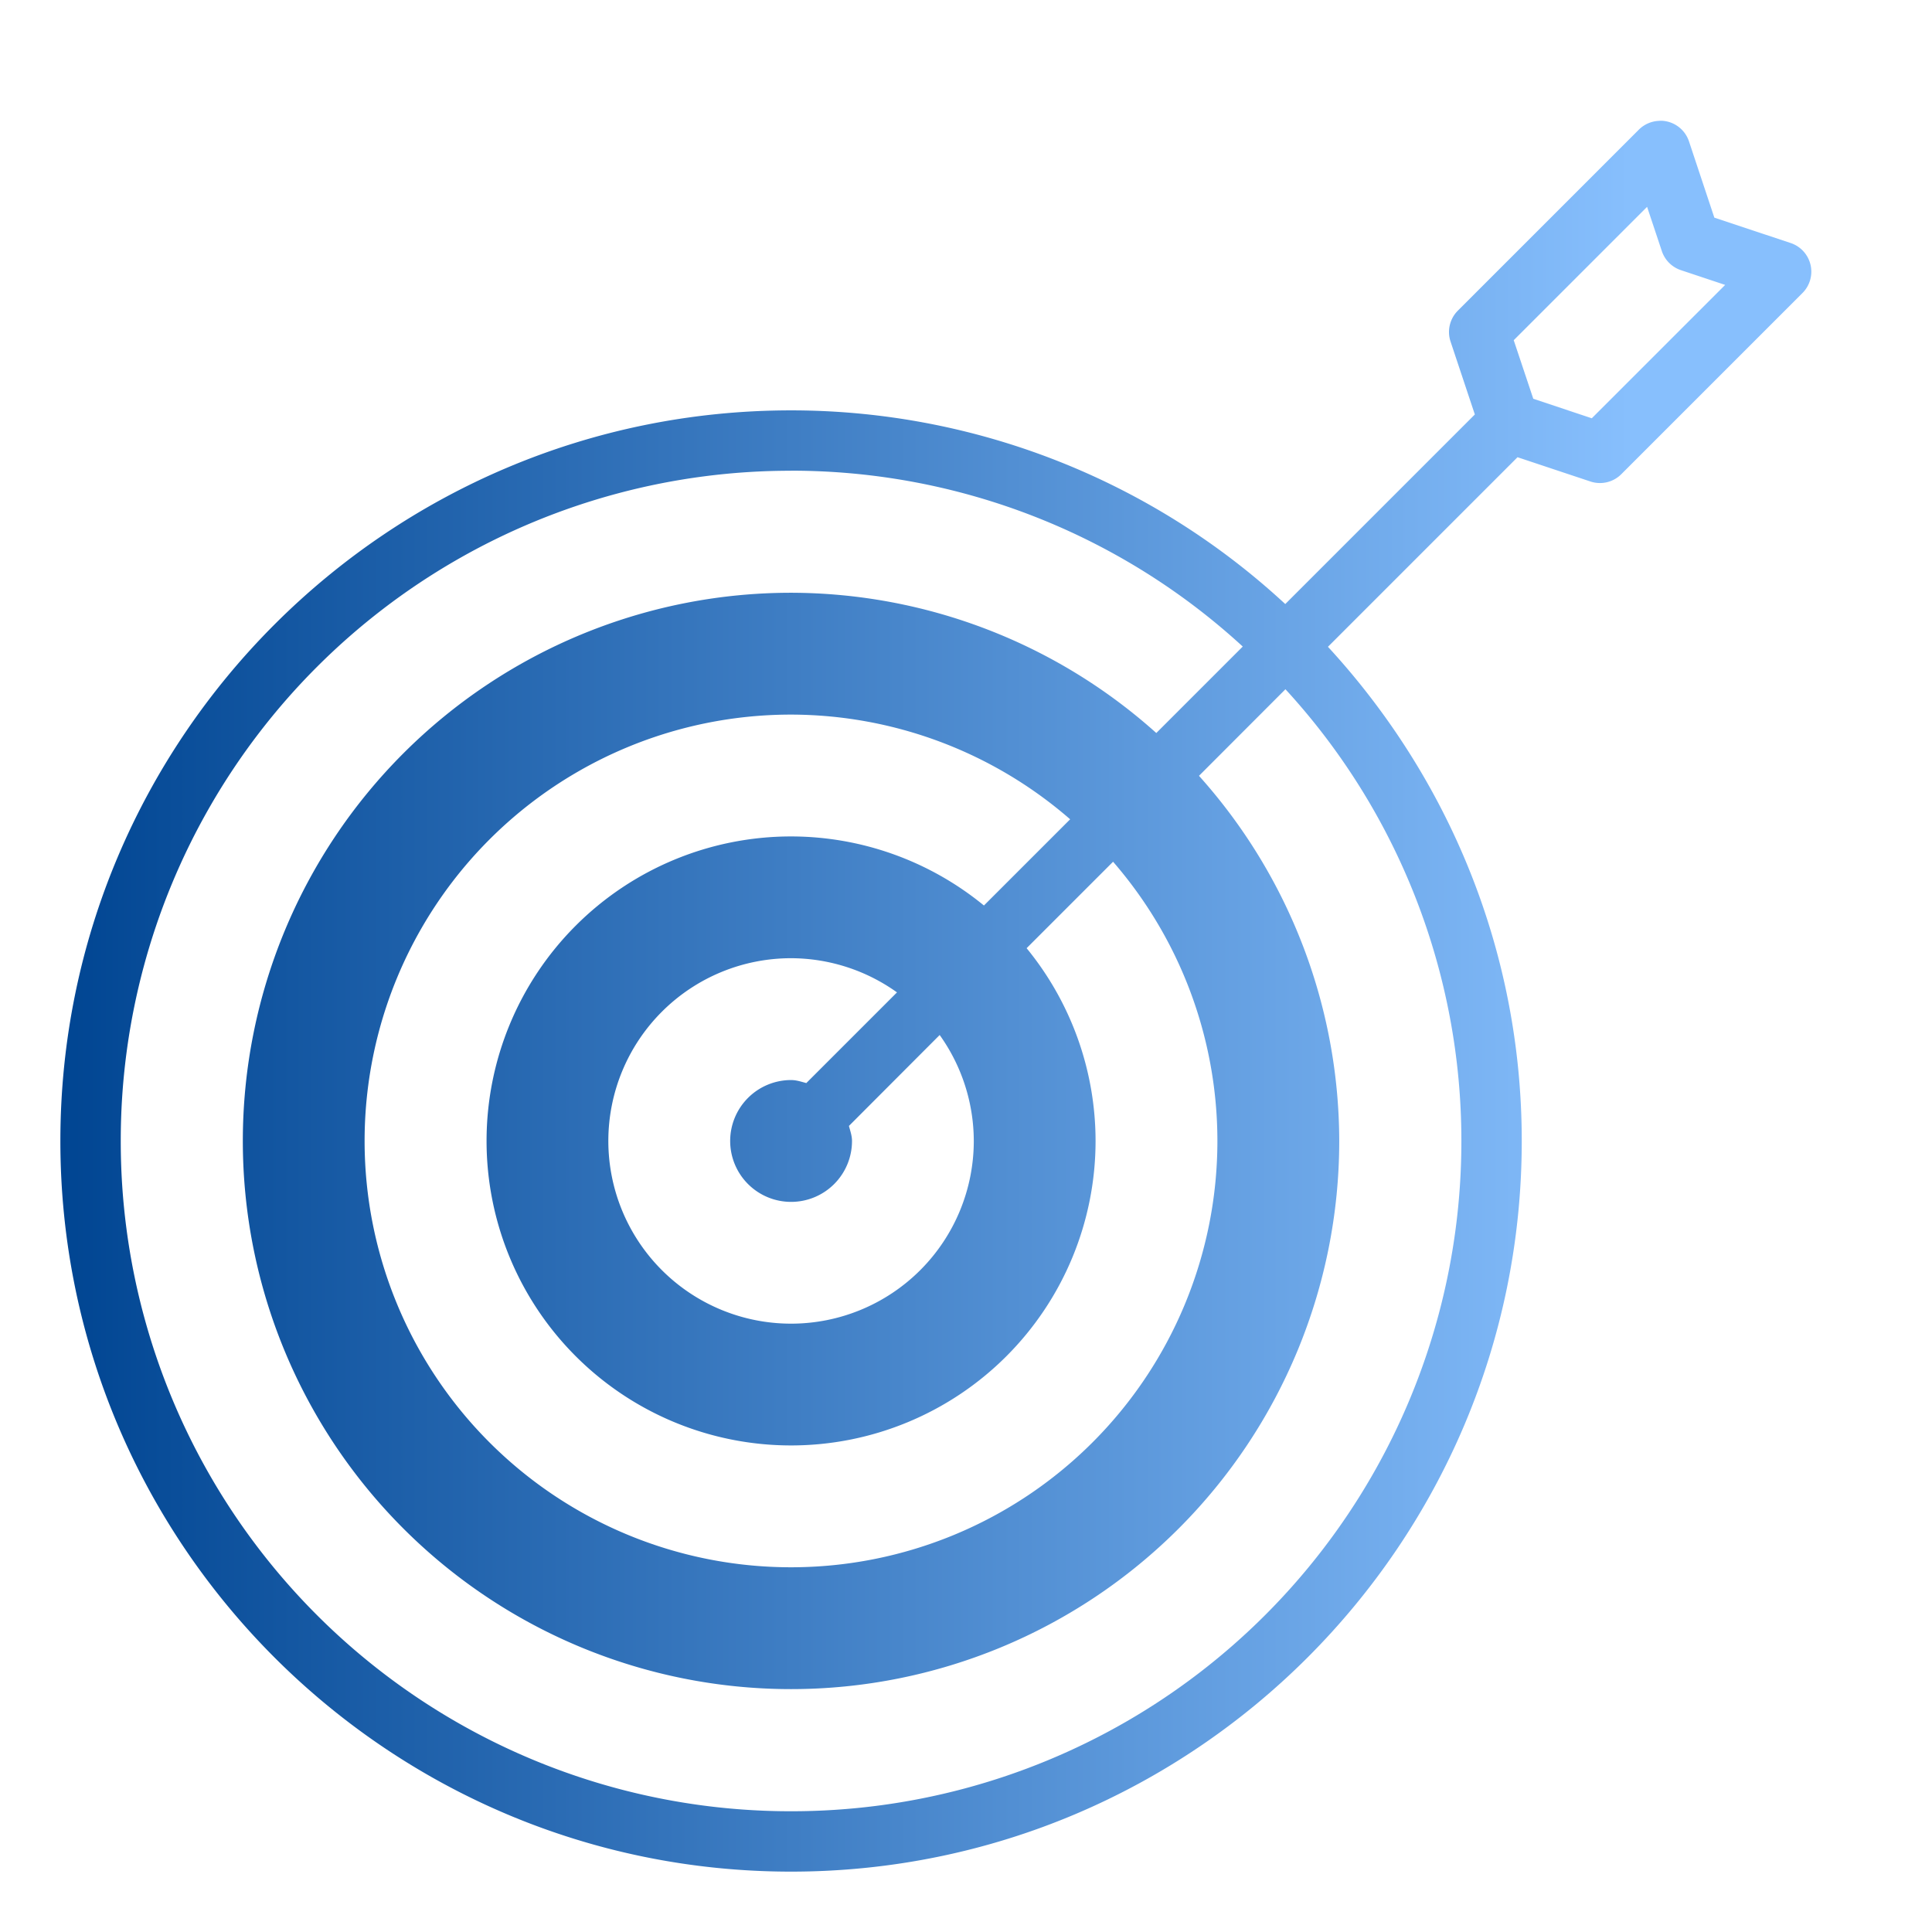 <svg xmlns="http://www.w3.org/2000/svg" xmlns:xlink="http://www.w3.org/1999/xlink" viewBox="0 0 32 32" id="Target"><defs><linearGradient id="a"><stop offset="0" stop-color="#004592" class="stopColor000092 svgShape"></stop><stop offset="1" stop-color="#87bffd" class="stopColorff00f3 svgShape"></stop></linearGradient><linearGradient id="b" x1="1" x2="27" y1="16.5" y2="16.5" gradientUnits="userSpaceOnUse" xlink:href="#a"></linearGradient></defs><path fill="url(#b)" d="M27.523 2a.5.5 0 0 0-.048.002.5.5 0 0 0-.329.144l-3 3a.5.5 0 0 0-.12.512l.402 1.207-3.14 3.14a12.044 12.044 0 0 0-8.186-3.208C6.424 6.797 1 12.22 1 18.898 1 25.576 6.424 31 13.102 31c6.677 0 12.103-5.424 12.103-12.102 0-3.159-1.224-6.029-3.21-8.185l3.14-3.14 1.207.402a.5.5 0 0 0 .512-.121l3-3a.5.5 0 0 0-.196-.829l-1.263-.42-.42-1.263A.5.5 0 0 0 27.523 2zm-.242 1.426.244.732a.5.5 0 0 0 .317.317l.732.244-2.209 2.209-.969-.323-.324-.97 2.21-2.21zm-14.18 4.37a11.05 11.05 0 0 1 7.483 2.913l-1.432 1.432a9.08 9.08 0 0 0-6.05-2.323 9.08 9.08 0 0 0-9.08 9.08 9.08 9.08 0 0 0 9.08 9.079 9.08 9.08 0 0 0 9.08-9.079 9.08 9.08 0 0 0-2.323-6.048l1.432-1.434a11.048 11.048 0 0 1 2.914 7.482A11.095 11.095 0 0 1 13.102 30 11.094 11.094 0 0 1 2 18.898 11.094 11.094 0 0 1 13.102 7.797zm0 4.04a7.062 7.062 0 0 1 4.624 1.734l-1.428 1.428a5.044 5.044 0 0 0-3.195-1.144 5.044 5.044 0 0 0-5.043 5.044 5.044 5.044 0 0 0 5.043 5.043 5.044 5.044 0 0 0 5.044-5.043 5.044 5.044 0 0 0-1.142-3.193l1.432-1.432a7.062 7.062 0 0 1 1.728 4.625 7.062 7.062 0 0 1-7.062 7.061 7.062 7.062 0 0 1-7.063-7.06 7.062 7.062 0 0 1 7.063-7.063zm0 4.035a3.027 3.027 0 0 1 1.756.566l-1.502 1.502c-.083-.022-.163-.05-.253-.05a1.009 1.009 0 1 0 1.01 1.01c0-.089-.03-.169-.051-.25l1.503-1.506a3.027 3.027 0 0 1 .565 1.755 3.027 3.027 0 0 1-3.027 3.026 3.027 3.027 0 0 1-3.026-3.026 3.027 3.027 0 0 1 3.026-3.027z" color="#000" font-family="sans-serif" font-weight="400" overflow="visible" style="line-height:normal;text-indent:0;text-align:start;text-decoration-line:none;text-decoration-style:solid;text-decoration-color:#000;text-transform:none;block-progression:tb;isolation:auto;mix-blend-mode:normal"></path></svg>